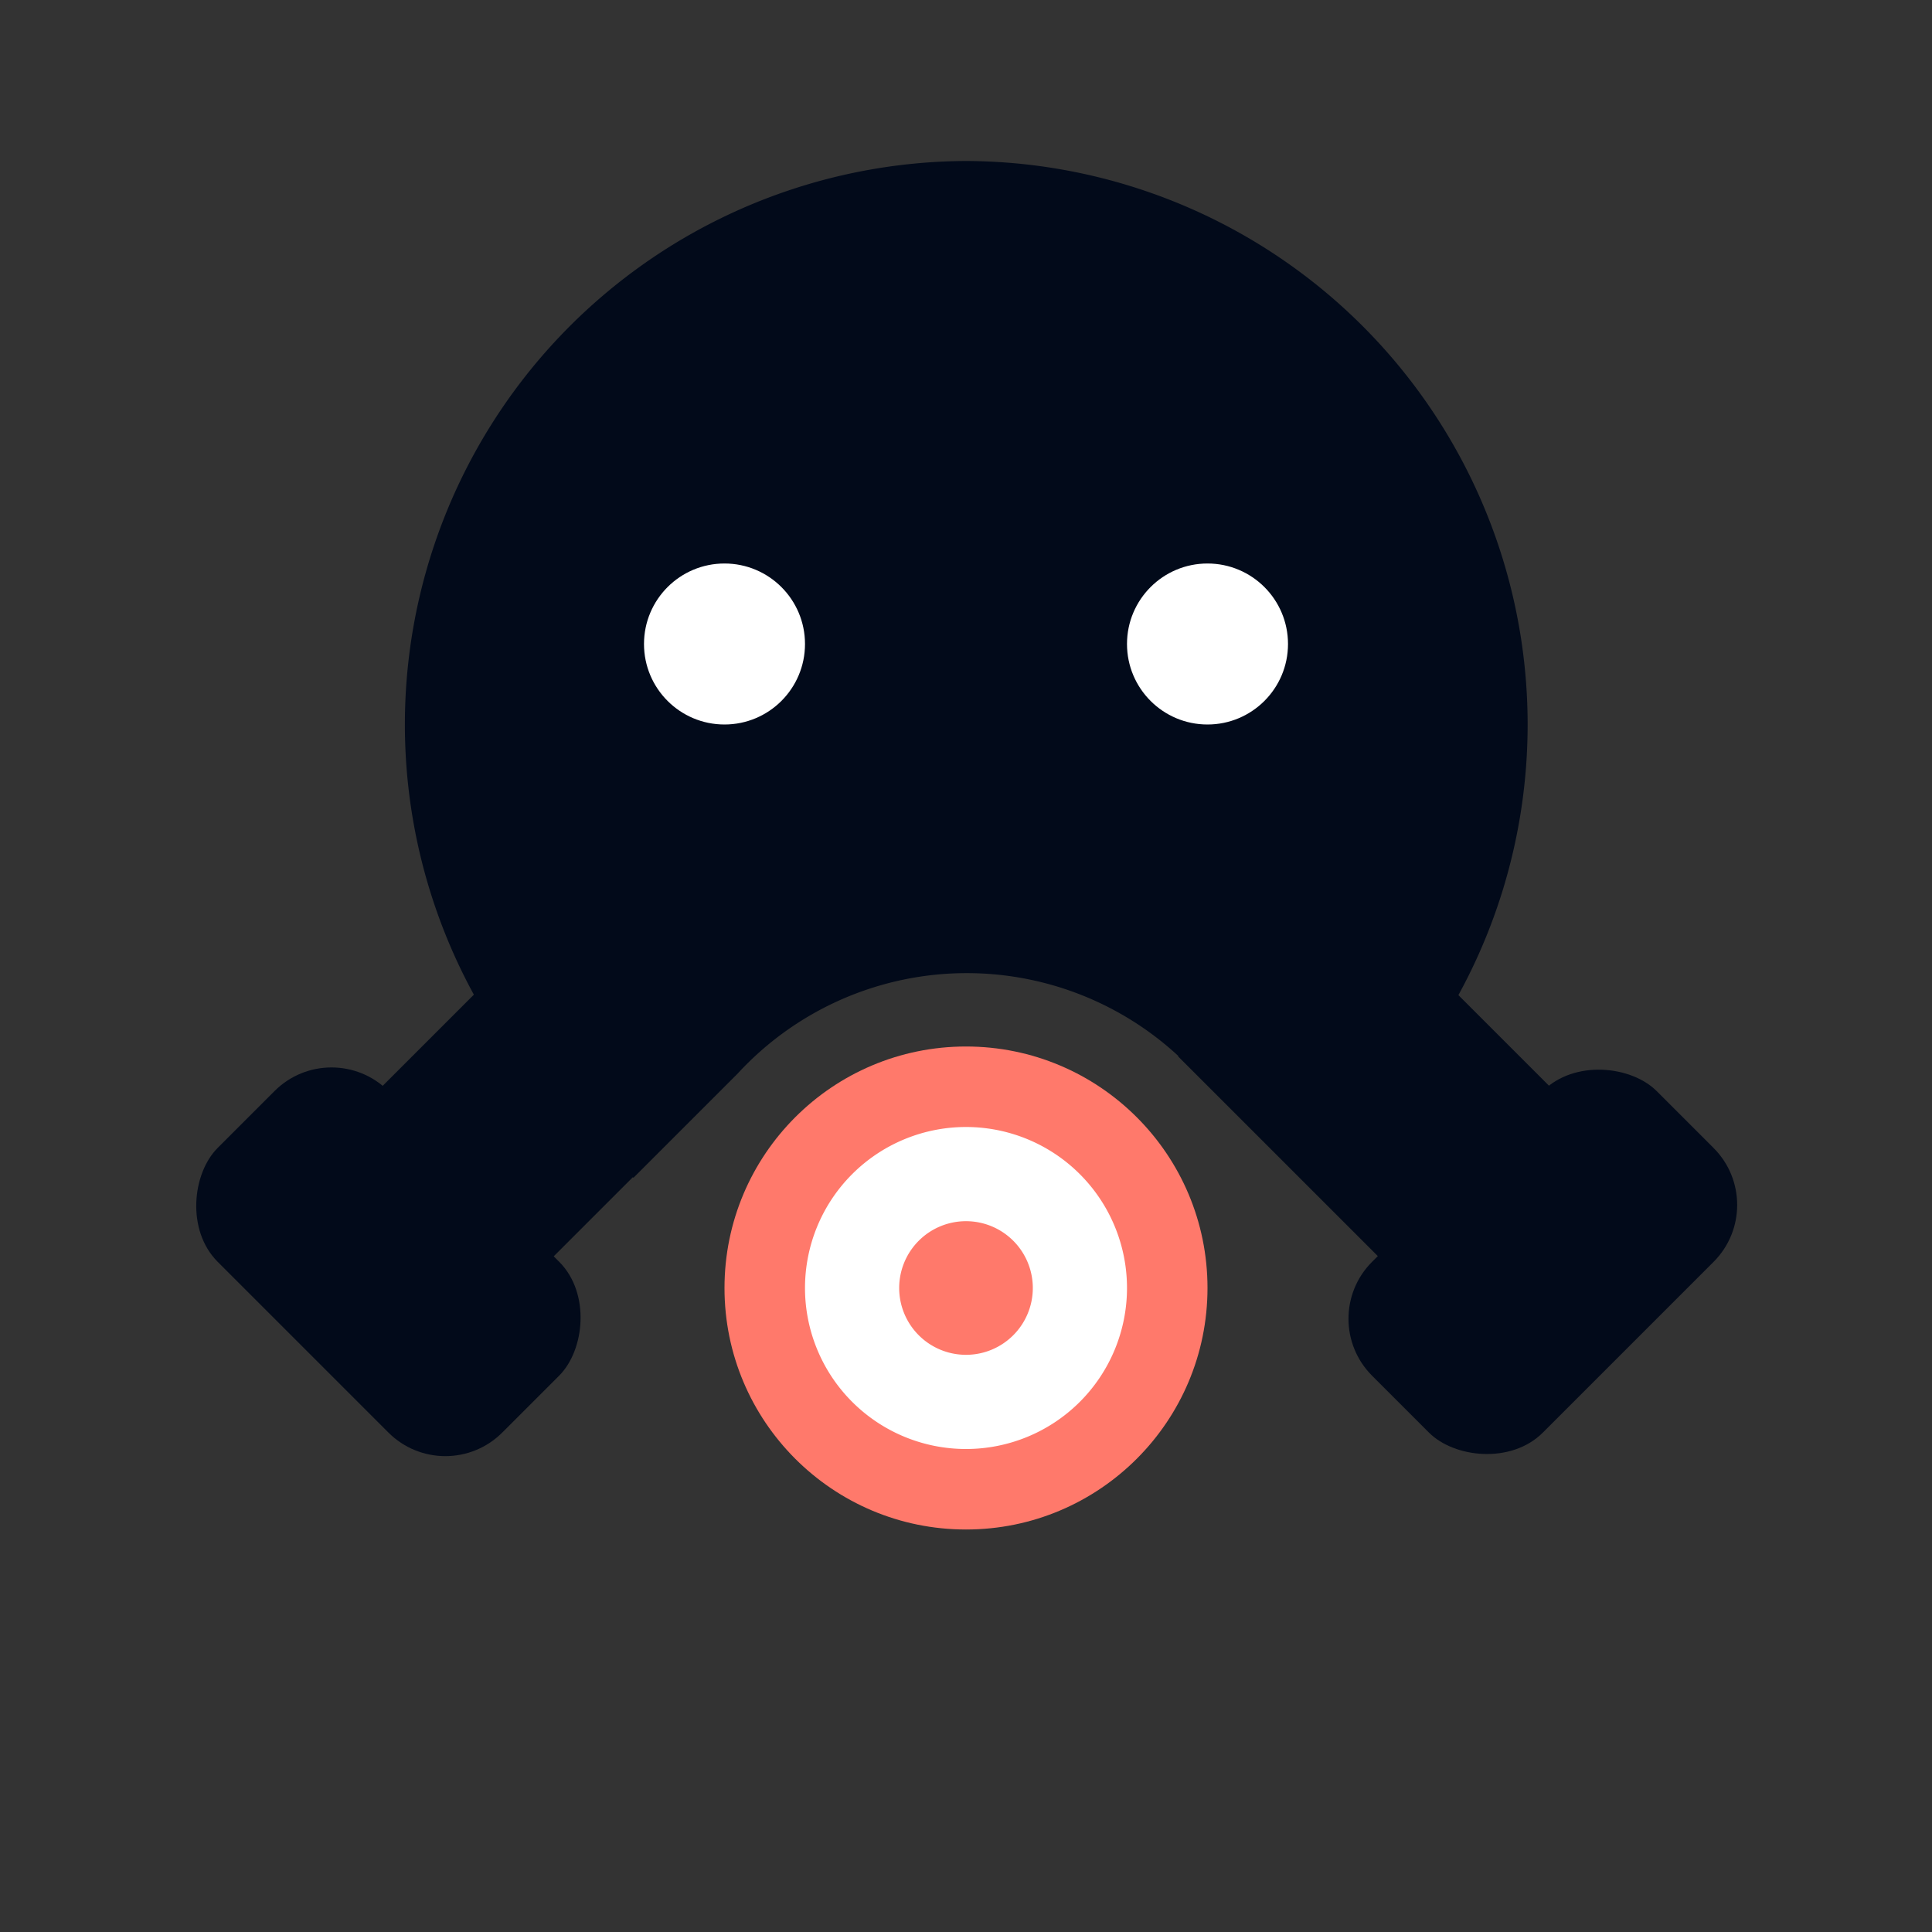<svg xmlns="http://www.w3.org/2000/svg" xmlns:xlink="http://www.w3.org/1999/xlink" viewBox="0 0 24 24">
    <rect x="0" y="0" width="24" height="24" fill="#333333" stroke="none"/>
    <defs>
        <style>
            .b {
            fill: #020a1a;
            }

            .c {
            fill: #fff;
            }

            .d {
            fill: #ff796b;
            }
        </style>
    </defs>
    <title>security</title>
    <rect class="b" x="14.82" y="12.68" width="6" height="3" transform="translate(20.39 36.81) rotate(-135)" />
    <rect class="b" x="3.18" y="12.68" width="6" height="3" transform="translate(-8.22 8.53) rotate(-45)" />
    <path class="b" d="M12,2A7,7,0,0,0,7.87,14.63l1.29-1.29a3.87,3.87,0,0,1,5.48-.22l1.51,1.5A7,7,0,0,0,12,2Z" />
    <circle class="c" cx="9" cy="8" r="1" />
    <circle class="c" cx="15" cy="8" r="1" />
    <circle class="d" cx="12" cy="16" r="3" />
    <path class="c" d="M12,15.17a.83.83,0,1,1-.83.83.83.83,0,0,1,.83-.83M12,14a2,2,0,1,0,2,2,2,2,0,0,0-2-2Z" />
    <rect class="b" x="16.67" y="14.17" width="5" height="3" rx="1" ry="1" transform="translate(-5.47 18.15) rotate(-45)" />
    <rect class="b" x="2.33" y="14.17" width="5" height="3" rx="1" ry="1" transform="translate(-2.84 30.17) rotate(-135)" />
</svg>
